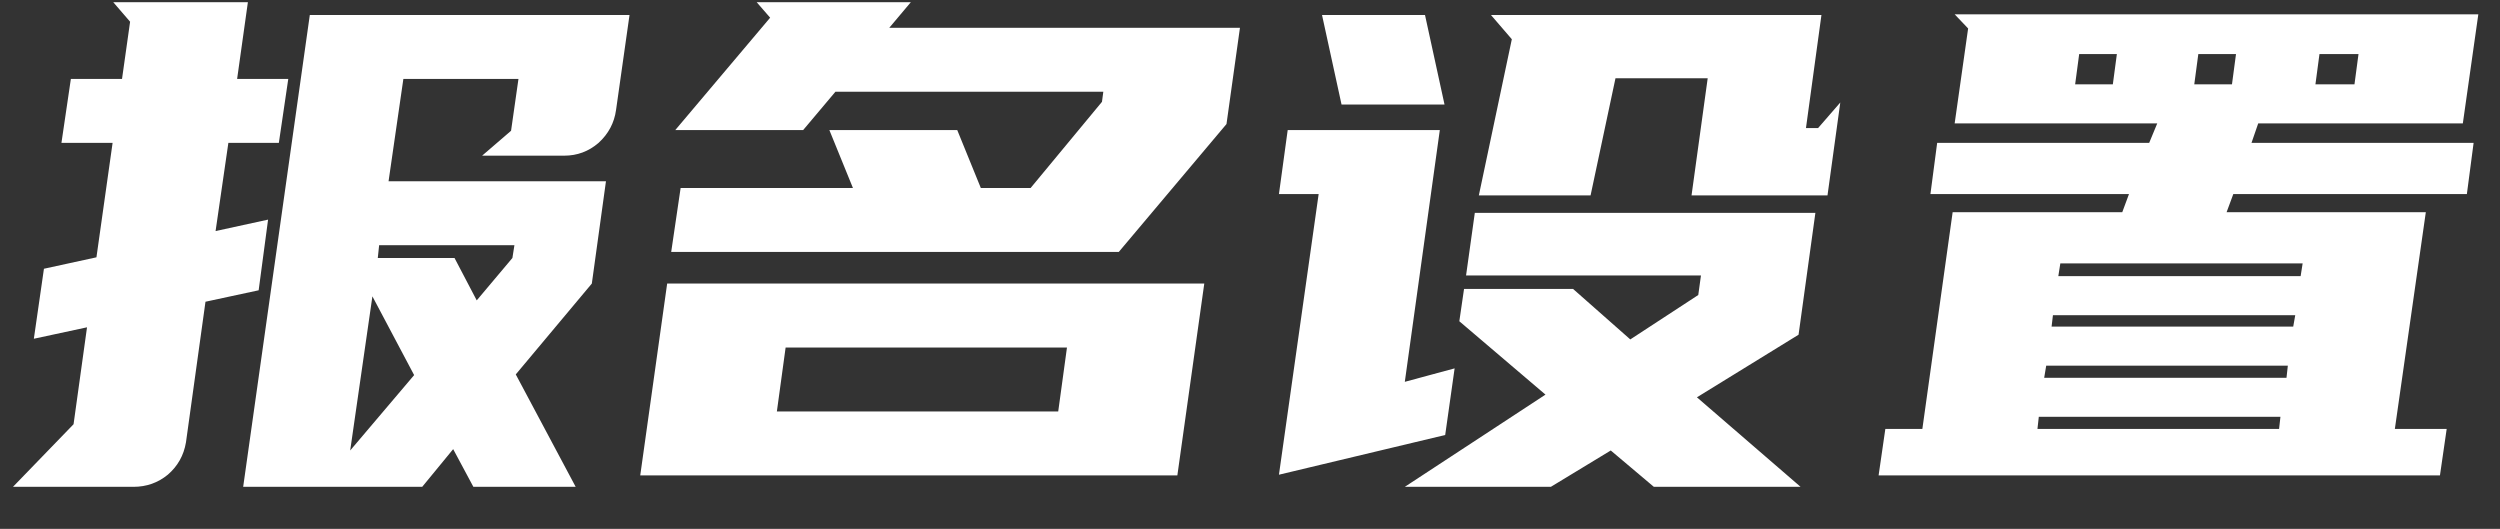 <svg width="52" height="11" viewBox="0 0 52 11" fill="none" xmlns="http://www.w3.org/2000/svg">
<rect x="0" y="0" width="52" height="11" fill="#333333" stroke="none"/>
<path id="&#230;&#138;&#165;&#229;&#144;&#141;&#232;&#174;&#190;&#231;&#189;&#174;" d="M5.058 10.126L6.444 0.312H13.094L12.814 2.286C12.777 2.557 12.655 2.785 12.45 2.972C12.245 3.149 12.007 3.238 11.736 3.238H10.028L10.63 2.72L10.784 1.642H8.39L8.082 3.77H12.604L12.31 5.898L10.728 7.788L11.974 10.126H9.846L9.426 9.342L8.782 10.126H5.058ZM2.006 5.352L2.342 2.972H1.278L1.474 1.642H2.538L2.706 0.452L2.356 0.046H5.156L4.932 1.642H5.996L5.8 2.972H4.75L4.484 4.806L5.576 4.568L5.38 6.038L4.274 6.276L3.868 9.202C3.822 9.473 3.696 9.697 3.49 9.874C3.285 10.042 3.047 10.126 2.776 10.126H0.27L1.53 8.824L1.81 6.808L0.704 7.046L0.914 5.59L2.006 5.352ZM7.284 9.37L8.614 7.802L7.746 6.164L7.284 9.37ZM7.886 5.1L7.858 5.366H9.454L9.916 6.248L10.658 5.366L10.7 5.1H7.886ZM25.049 5.898L24.489 9.888H13.317L13.877 5.898H25.049ZM19.911 2.706L20.401 3.91H21.437L22.921 2.118L22.949 1.908H17.377L16.705 2.706H14.045L16.019 0.368L15.739 0.046H18.945L18.497 0.578H25.791L25.511 2.58L23.271 5.24H13.961L14.157 3.91H17.741L17.251 2.706H19.911ZM22.011 8.558L22.193 7.228H16.341L16.159 8.558H22.011ZM32.146 8.208L30.354 6.682L30.452 6.01H32.72L33.91 7.06L35.324 6.136L35.38 5.73H30.494L30.676 4.428H37.76L37.41 6.962L35.296 8.264L37.452 10.126H34.4L33.504 9.37L32.258 10.126H29.22L32.146 8.208ZM35.184 4.064L35.52 1.628H33.602L33.084 4.064H30.76L31.446 0.816L31.012 0.312H37.886L37.564 2.664H37.816L38.278 2.132L38.012 4.064H35.184ZM26.602 9.874L27.428 4.036H26.602L26.784 2.706H29.948L29.22 7.942L30.256 7.662L30.06 9.048L26.602 9.874ZM29.64 0.312L30.046 2.174H27.904L27.498 0.312H29.64ZM44.703 2.972L44.871 2.566H40.657L40.937 0.592L40.657 0.298H51.549L51.227 2.566H46.971L46.831 2.972H51.451L51.311 4.036H46.453L46.313 4.414H50.457L49.813 8.922H50.891L50.751 9.888H39.075L39.215 8.922H39.985L40.615 4.414H44.143L44.283 4.036H40.153L40.293 2.972H44.703ZM42.813 5.744H47.853L47.895 5.478H42.855L42.813 5.744ZM42.519 7.858H47.559L47.587 7.606H42.561L42.519 7.858ZM42.379 8.922H47.405L47.433 8.67H42.407L42.379 8.922ZM42.673 6.794H47.699L47.741 6.556H42.701L42.673 6.794ZM48.245 1.124L48.161 1.754H48.973L49.057 1.124H48.245ZM43.947 1.754L44.031 1.124H43.247L43.163 1.754H43.947ZM45.641 1.754H46.425L46.509 1.124H45.725L45.641 1.754Z" fill="white"/>
</svg>
